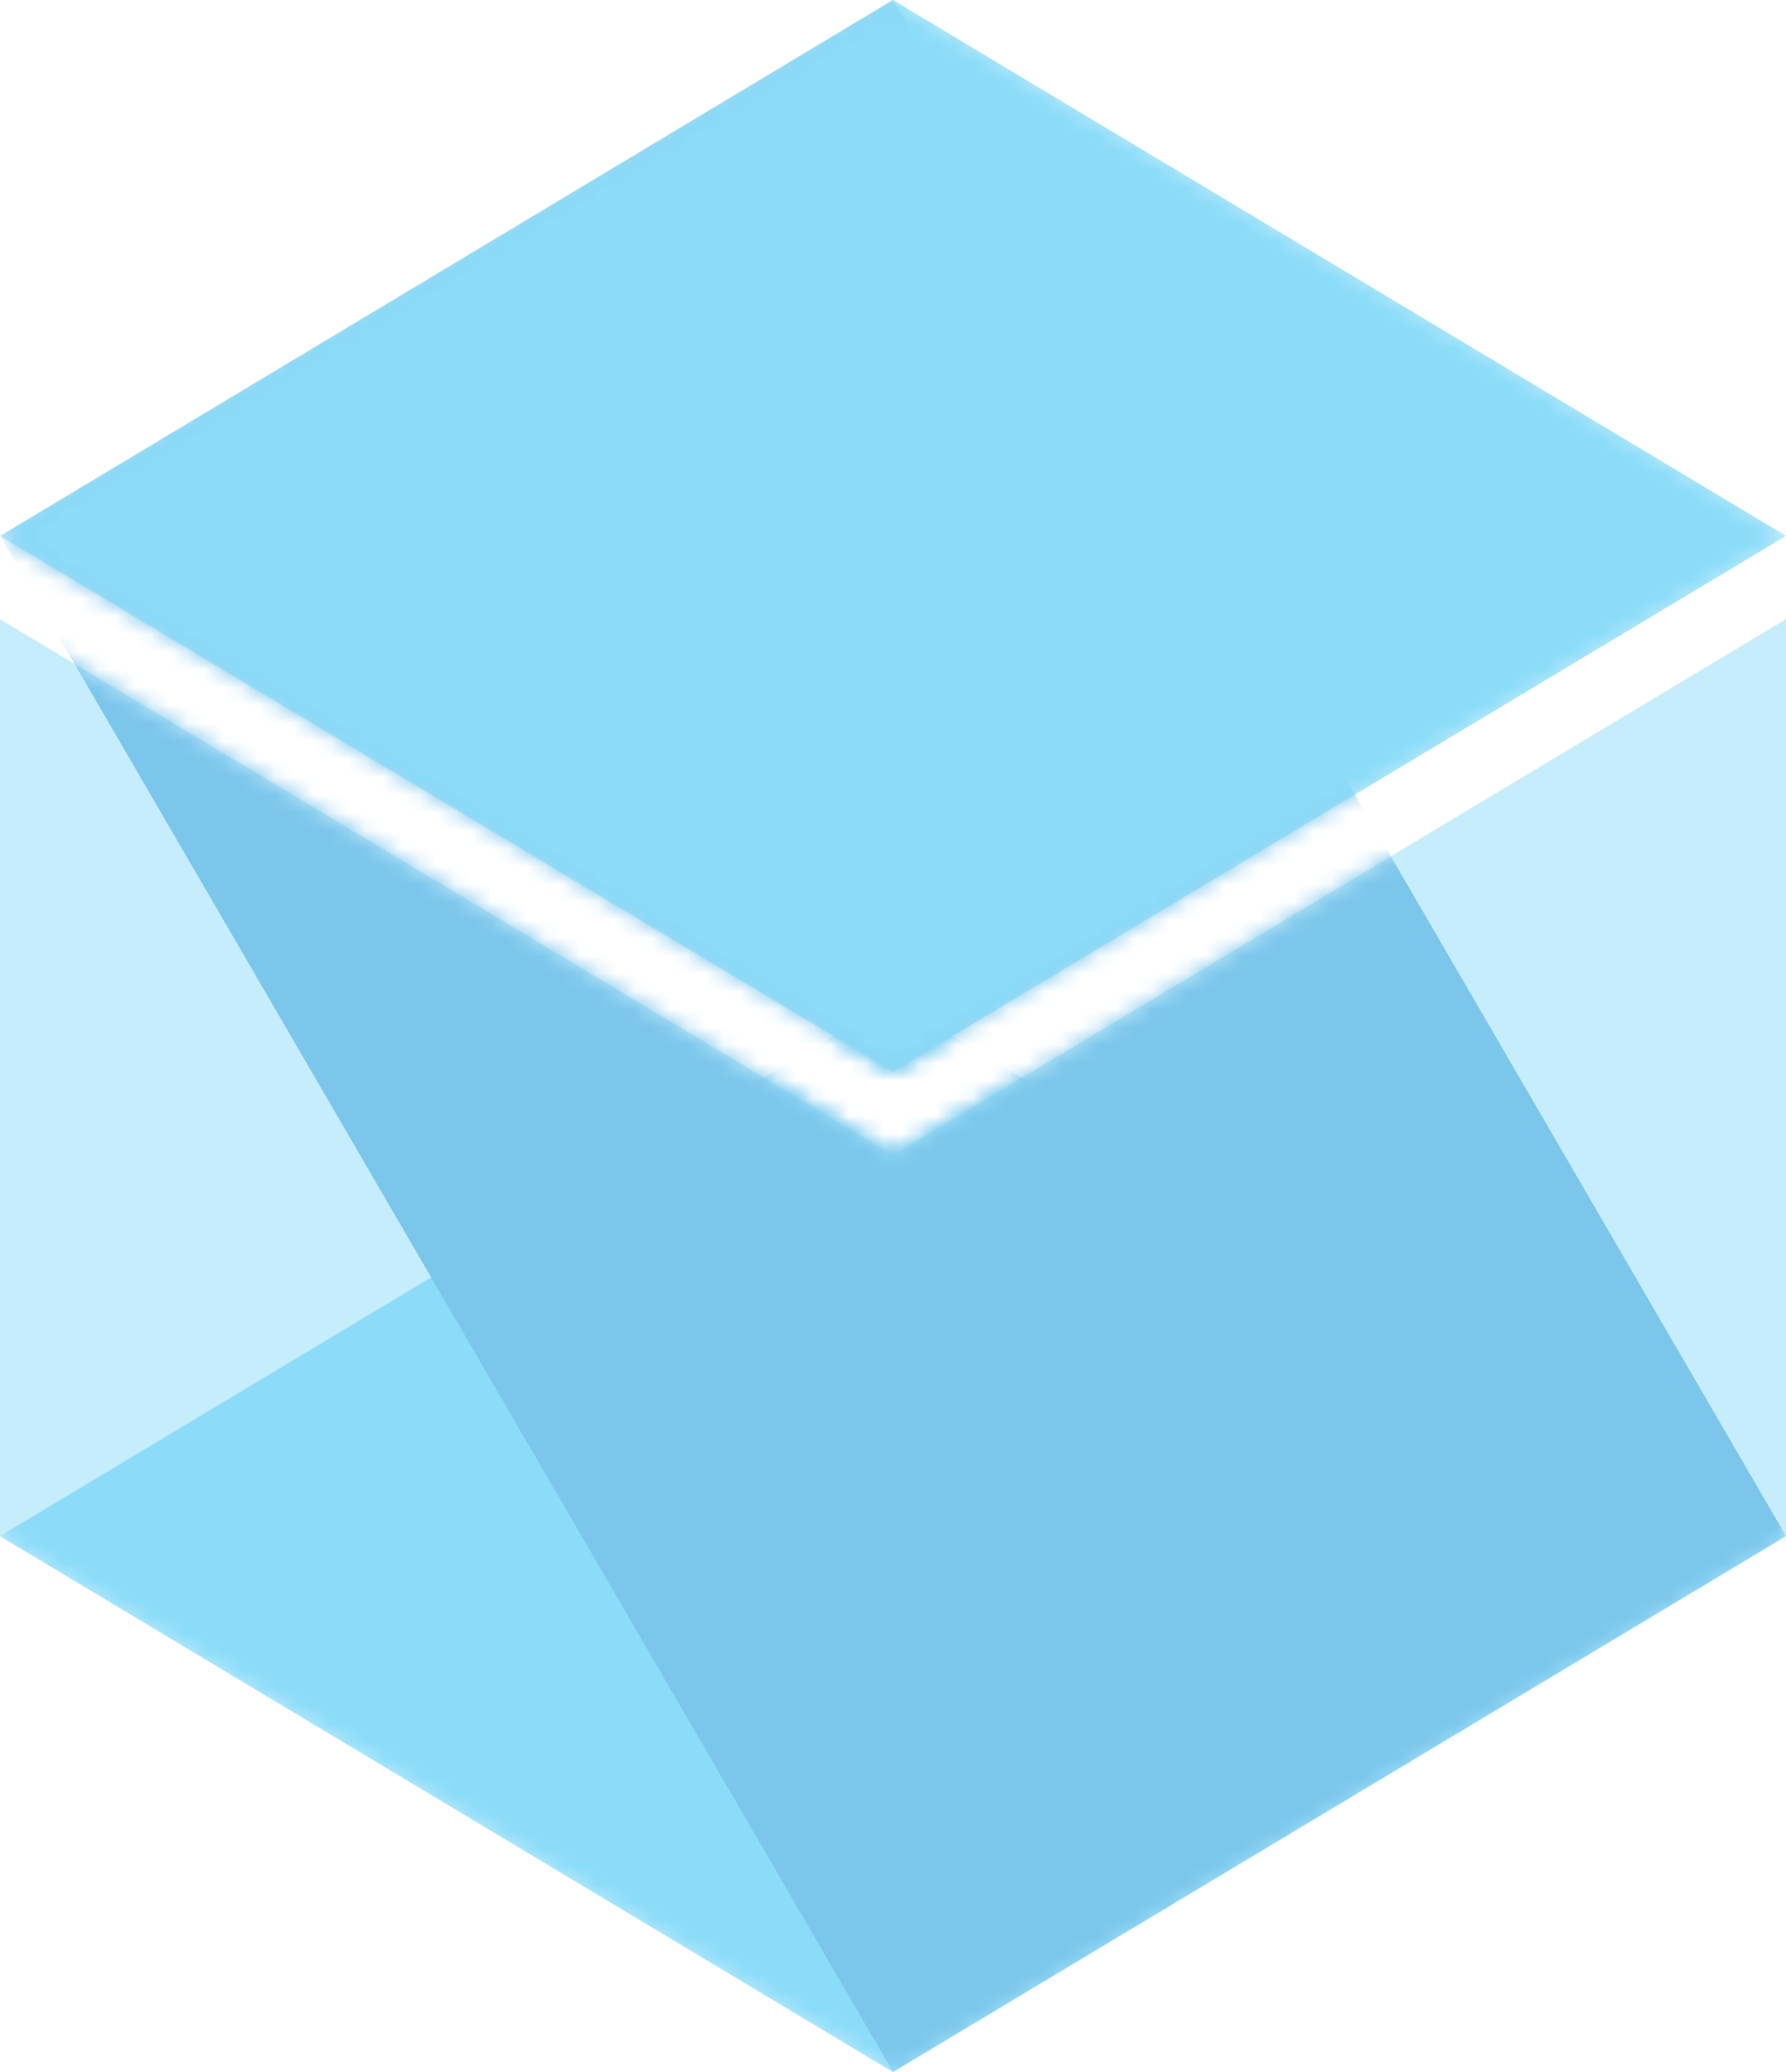 <?xml version="1.0" encoding="UTF-8"?>
<svg width="100px" height="116px" viewBox="0 0 100 116" version="1.1" xmlns="http://www.w3.org/2000/svg" xmlns:xlink="http://www.w3.org/1999/xlink">
    <!-- Generator: Sketch 45 (43475) - http://www.bohemiancoding.com/sketch -->
    <title>logo</title>
    <desc>Created with Sketch.</desc>
    <defs>
        <path d="M-4.4408921e-15,34.665 L50,64.665 L100,34.665 L100,86 L75,101 L50,116 L0,86 L0,34.665 Z M50,-1.42108547e-14 L100,30 L50,60 L0,30 L50,-1.42108547e-14 Z" id="path-1"></path>
    </defs>
    <g id="Page-1" stroke="none" stroke-width="1" fill="none" fill-rule="evenodd">
        <g id="logo">
            <mask id="mask-2" fill="white">
                <use xlink:href="#path-1"></use>
            </mask>
            <use id="Combined-Shape" fill="#C5EDFC" xlink:href="#path-1"></use>
            <polygon id="layer" fill="#8BDCF8" mask="url(#mask-2)" points="50 56 100 86 50 116 0 86"></polygon>
            <polygon id="Path" fill="#7CC6EB" style="mix-blend-mode: multiply;" mask="url(#mask-2)" points="50 1.42108547e-14 100 86 50 116 0.026 30.029"></polygon>
            <polygon id="Path" fill="#8BDCF8" mask="url(#mask-2)" points="50 -1.42108547e-14 0 30 50 60 100 30"></polygon>
        </g>
    </g>
</svg>